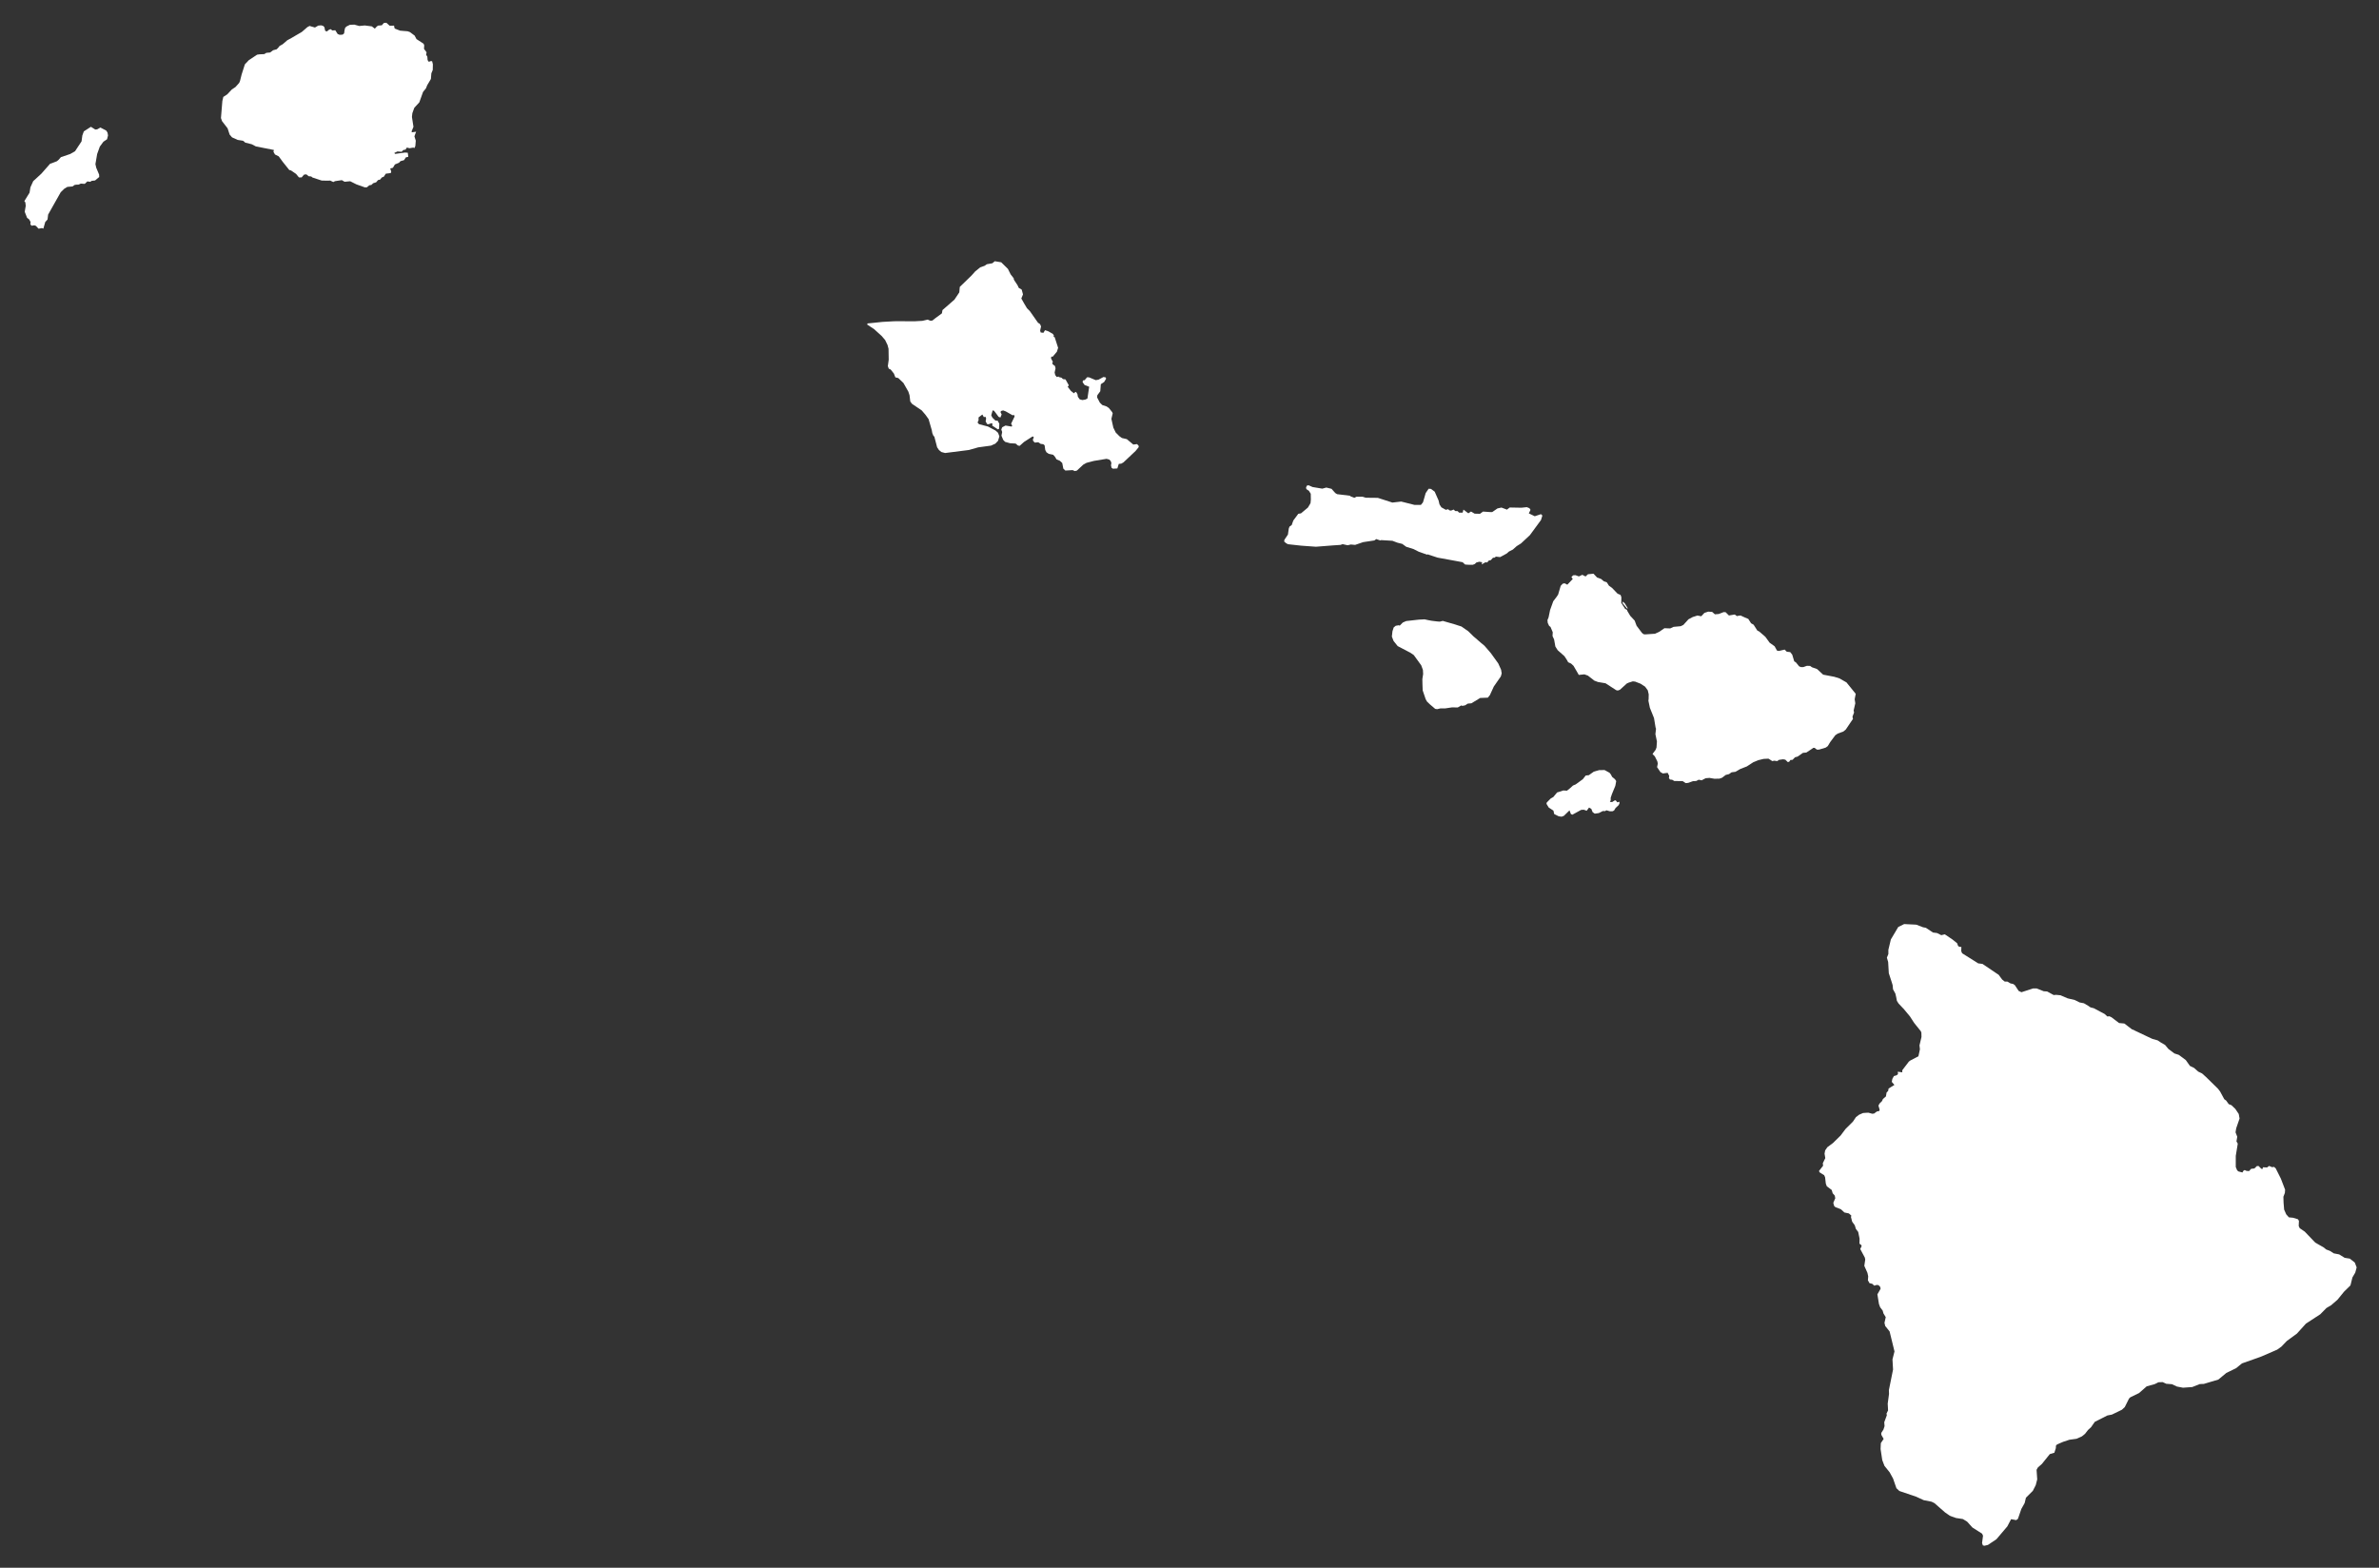 <?xml version="1.0" encoding="utf-8"?>
<!-- Generator: Adobe Illustrator 16.0.0, SVG Export Plug-In . SVG Version: 6.00 Build 0)  -->
<!DOCTYPE svg PUBLIC "-//W3C//DTD SVG 1.1//EN" "http://www.w3.org/Graphics/SVG/1.1/DTD/svg11.dtd">
<svg version="1.1" id="Layer_1" xmlns="http://www.w3.org/2000/svg" xmlns:xlink="http://www.w3.org/1999/xlink" x="0px" y="0px"
	 width="44px" height="29px" viewBox="0 0 44 29" enable-background="new 0 0 44 29" xml:space="preserve">
<rect x="0" y="0" width="44" height="29" fill="#333333" stroke="none"/>
<g id="g24464" transform="translate(-39.88,-147.675)">
	<g id="g24287">
		<g id="g24298" transform="matrix(0.809,0,0,0.809,-45.258,114.659)">
			<polygon id="polygon11" fill="#FFFFFF" points="114.254,41.44 114.265,41.465 114.387,41.512 114.558,41.526 114.609,41.544 
				114.717,41.624 114.76,41.705 114.922,41.81 114.937,41.846 114.932,41.928 114.991,42.007 114.98,42.062 115.008,42.107 
				115.014,42.184 115.041,42.224 115.094,42.206 115.118,42.213 115.135,42.281 115.132,42.411 115.1,42.488 115.09,42.616 
				115.006,42.758 114.976,42.832 114.91,42.913 114.825,43.151 114.71,43.276 114.666,43.398 114.656,43.484 114.691,43.71 
				114.648,43.816 114.655,43.836 114.752,43.822 114.731,43.878 114.713,43.929 114.744,44.027 114.734,44.15 114.711,44.198 
				114.689,44.185 114.602,44.2 114.54,44.185 114.509,44.232 114.458,44.241 114.42,44.281 114.324,44.274 114.252,44.309 
				114.272,44.33 114.496,44.299 114.561,44.303 114.573,44.396 114.517,44.409 114.475,44.473 114.393,44.496 114.389,44.501 
				114.361,44.532 114.267,44.571 114.221,44.647 114.16,44.664 114.183,44.734 114.172,44.768 114.059,44.782 114.012,44.852 
				113.969,44.868 113.927,44.918 113.881,44.928 113.838,44.979 113.771,45 113.729,45.039 113.681,45.048 113.626,45.094 
				113.58,45.095 113.388,45.027 113.244,44.955 113.117,44.967 113.053,44.93 112.897,44.953 112.859,44.973 112.788,44.94 
				112.713,44.942 112.592,44.939 112.381,44.869 112.354,44.846 112.294,44.84 112.242,44.797 112.189,44.804 112.135,44.867 
				112.073,44.868 112.008,44.788 111.893,44.709 111.852,44.698 111.703,44.512 111.611,44.386 111.525,44.343 111.49,44.281 
				111.501,44.24 111.089,44.159 110.994,44.109 110.843,44.071 110.821,44.049 110.794,44.029 110.673,44.01 110.544,43.952 
				110.489,43.889 110.442,43.745 110.315,43.581 110.29,43.51 110.322,43.121 110.344,43.027 110.434,42.968 110.538,42.857 
				110.622,42.801 110.707,42.706 110.725,42.665 110.763,42.513 110.837,42.282 110.929,42.185 111.117,42.061 111.173,42.053 
				111.281,42.048 111.327,42.019 111.414,42.011 111.482,41.96 111.564,41.938 111.602,41.899 111.63,41.862 111.636,41.859 
				111.702,41.822 111.807,41.731 111.899,41.681 112.139,41.541 112.267,41.43 112.317,41.404 112.349,41.414 112.439,41.44 
				112.515,41.396 112.582,41.39 112.629,41.405 112.656,41.434 112.672,41.515 112.711,41.531 112.759,41.492 112.797,41.477 
				112.836,41.507 112.904,41.503 112.957,41.587 113.003,41.607 113.071,41.603 113.106,41.574 113.115,41.504 113.128,41.45 
				113.156,41.419 113.235,41.379 113.339,41.374 113.451,41.405 113.579,41.393 113.739,41.414 113.808,41.466 113.848,41.422 
				113.879,41.397 113.968,41.389 114.013,41.337 114.071,41.331 114.147,41.399 114.248,41.397 			"/>
			<polygon id="polygon13" fill="#FFFFFF" points="106.458,44.529 106.54,44.497 106.582,44.461 106.631,44.404 106.844,44.332 
				106.954,44.269 107.103,44.043 107.121,43.908 107.155,43.815 107.317,43.71 107.417,43.773 107.461,43.768 107.495,43.749 
				107.534,43.727 107.667,43.796 107.697,43.844 107.708,43.908 107.686,43.995 107.603,44.051 107.521,44.162 107.46,44.331 
				107.42,44.564 107.439,44.647 107.505,44.804 107.505,44.814 107.507,44.857 107.412,44.937 107.33,44.947 107.304,44.968 
				107.236,44.959 107.175,45.015 107.086,45.009 107.036,45.032 106.99,45.033 106.946,45.039 106.897,45.074 106.779,45.084 
				106.71,45.125 106.627,45.206 106.453,45.514 106.339,45.717 106.325,45.83 106.273,45.887 106.23,46.038 106.197,46.026 
				106.12,46.04 106.06,45.976 106.024,45.963 105.959,45.972 105.932,45.937 105.938,45.886 105.902,45.824 105.858,45.792 
				105.804,45.653 105.815,45.586 105.827,45.518 105.818,45.438 105.795,45.41 105.914,45.217 105.934,45.094 105.998,44.953 
				106.182,44.784 106.384,44.555 			"/>
			<polygon id="polygon25" fill="#FFFFFF" points="128.282,46.96 128.343,47.083 128.415,47.176 128.417,47.205 128.501,47.332 
				128.53,47.394 128.596,47.432 128.626,47.542 128.588,47.636 128.65,47.746 128.716,47.857 128.784,47.926 128.968,48.189 
				129.016,48.222 129.039,48.275 129.018,48.369 129.03,48.413 129.093,48.421 129.129,48.361 129.201,48.384 129.308,48.445 
				129.332,48.482 129.325,48.513 129.35,48.52 129.429,48.764 129.401,48.853 129.304,48.968 129.275,48.963 129.266,49.002 
				129.31,49.089 129.293,49.111 129.309,49.144 129.357,49.179 129.37,49.233 129.349,49.329 129.363,49.387 129.398,49.432 
				129.439,49.42 129.444,49.432 129.507,49.447 129.54,49.479 129.598,49.486 129.674,49.622 129.648,49.654 129.721,49.749 
				129.791,49.804 129.825,49.77 129.847,49.782 129.871,49.825 129.881,49.884 129.923,49.942 129.983,49.958 130.048,49.948 
				130.099,49.924 130.139,49.654 130.035,49.614 129.989,49.551 129.996,49.51 130.036,49.503 130.091,49.437 130.137,49.439 
				130.289,49.503 130.352,49.492 130.466,49.431 130.515,49.44 130.527,49.469 130.48,49.546 130.405,49.596 130.393,49.757 
				130.326,49.847 130.323,49.871 130.319,49.895 130.383,50.017 130.439,50.072 130.538,50.105 130.589,50.14 130.664,50.233 
				130.677,50.262 130.647,50.388 130.692,50.59 130.746,50.701 130.829,50.784 130.887,50.826 131,50.852 131.148,50.976 
				131.234,50.965 131.27,51.004 131.271,51.035 131.2,51.122 131.022,51.29 130.923,51.383 130.873,51.412 130.816,51.418 
				130.783,51.522 130.682,51.528 130.651,51.508 130.638,51.45 130.647,51.397 130.63,51.351 130.599,51.319 130.536,51.302 
				130.245,51.35 130.078,51.394 130.004,51.435 129.858,51.571 129.811,51.582 129.76,51.56 129.594,51.57 129.548,51.526 
				129.523,51.397 129.469,51.347 129.392,51.314 129.358,51.256 129.316,51.209 129.215,51.188 129.162,51.152 129.135,51.1 
				129.12,50.992 129.088,50.967 129.033,50.961 128.975,50.923 128.895,50.931 128.856,50.89 128.853,50.855 128.875,50.813 
				128.848,50.788 128.648,50.917 128.55,51.005 128.511,50.998 128.458,50.953 128.328,50.945 128.217,50.914 128.174,50.87 
				128.134,50.773 128.136,50.762 128.15,50.689 128.13,50.632 128.151,50.58 128.227,50.541 128.367,50.565 128.379,50.541 
				128.354,50.501 128.375,50.456 128.434,50.334 128.424,50.3 128.388,50.306 128.233,50.218 128.172,50.195 128.122,50.209 
				128.113,50.237 128.138,50.287 128.11,50.357 128.069,50.343 127.985,50.229 127.959,50.2 127.932,50.195 127.9,50.306 
				127.927,50.361 127.997,50.428 128.046,50.43 128.085,50.499 128.079,50.615 128.053,50.629 127.922,50.542 127.929,50.504 
				127.912,50.487 127.833,50.512 127.804,50.505 127.772,50.445 127.783,50.379 127.77,50.342 127.73,50.347 127.697,50.289 
				127.61,50.355 127.61,50.378 127.61,50.423 127.587,50.471 127.621,50.51 127.824,50.563 127.998,50.655 128.056,50.707 
				128.086,50.789 128.056,50.89 127.994,50.955 127.894,51 127.601,51.04 127.39,51.1 126.846,51.169 126.759,51.146 
				126.705,51.101 126.663,51.039 126.598,50.789 126.581,50.782 126.553,50.715 126.541,50.648 126.468,50.395 126.395,50.293 
				126.311,50.195 126.088,50.044 126.049,49.991 126.032,49.847 126.005,49.765 125.892,49.567 125.775,49.455 125.708,49.439 
				125.675,49.353 125.601,49.26 125.558,49.241 125.536,49.183 125.556,49.036 125.552,48.786 125.529,48.699 125.475,48.587 
				125.396,48.494 125.248,48.36 125.226,48.339 125.061,48.23 125.075,48.206 125.225,48.191 125.414,48.171 125.633,48.159 
				125.665,48.157 125.708,48.156 125.777,48.156 125.88,48.156 126.141,48.157 126.148,48.157 126.326,48.147 126.446,48.119 
				126.511,48.145 126.555,48.14 126.629,48.081 126.772,47.976 126.785,47.901 127.059,47.662 127.17,47.496 127.181,47.371 
				127.452,47.108 127.533,47.017 127.648,46.924 127.749,46.888 127.799,46.853 127.926,46.83 127.981,46.784 128.128,46.808 			
				"/>
			<polygon id="polygon27" fill="#FFFFFF" points="136.11,52.158 136.202,52.193 136.251,52.169 136.39,52.169 136.465,52.192 
				136.636,52.193 136.74,52.195 137.071,52.302 137.273,52.279 137.578,52.356 137.723,52.356 137.77,52.298 137.791,52.228 
				137.832,52.085 137.9,51.986 137.954,51.99 138.038,52.053 138.127,52.254 138.148,52.344 138.191,52.411 138.293,52.468 
				138.345,52.454 138.374,52.48 138.412,52.486 138.472,52.462 138.508,52.496 138.563,52.498 138.595,52.532 138.677,52.533 
				138.696,52.463 138.807,52.548 138.869,52.507 138.951,52.556 139.073,52.559 139.143,52.508 139.299,52.519 139.354,52.519 
				139.474,52.436 139.553,52.419 139.563,52.416 139.673,52.457 139.687,52.465 139.754,52.415 140.022,52.42 140.144,52.407 
				140.204,52.431 140.229,52.469 140.19,52.549 140.326,52.615 140.468,52.567 140.5,52.599 140.468,52.702 140.214,53.048 
				140.012,53.236 139.912,53.299 139.826,53.376 139.734,53.423 139.685,53.467 139.575,53.527 139.534,53.549 139.437,53.538 
				139.407,53.562 139.371,53.564 139.319,53.62 139.276,53.627 139.254,53.654 139.237,53.671 139.196,53.668 139.113,53.717 
				139.122,53.666 139.057,53.655 138.988,53.674 138.957,53.706 138.909,53.725 138.807,53.724 138.734,53.719 138.676,53.666 
				138.488,53.631 138.105,53.561 137.873,53.485 137.868,53.494 137.678,53.428 137.556,53.366 137.387,53.313 137.296,53.247 
				137.185,53.219 137.072,53.176 136.825,53.161 136.813,53.161 136.793,53.168 136.702,53.137 136.659,53.168 136.402,53.207 
				136.219,53.27 136.12,53.261 136.052,53.278 136.018,53.272 135.933,53.253 135.885,53.27 135.721,53.281 135.323,53.312 
				134.99,53.288 134.734,53.26 134.684,53.254 134.642,53.232 134.597,53.193 134.602,53.154 134.656,53.074 134.683,53.033 
				134.702,52.898 134.719,52.852 134.77,52.815 134.787,52.765 134.807,52.711 134.92,52.559 134.981,52.549 135.029,52.509 
				135.139,52.417 135.184,52.343 135.2,52.311 135.207,52.234 135.205,52.117 135.205,52.101 135.163,52.034 135.104,51.994 
				135.097,51.955 135.12,51.912 135.156,51.907 135.246,51.947 135.468,51.984 135.561,51.959 135.68,51.988 135.764,52.083 
				135.807,52.11 136.103,52.146 			"/>
			<polygon id="polygon29" fill="#FFFFFF" points="142.453,54.722 142.432,54.722 142.335,54.604 142.335,54.565 142.381,54.602 			
				"/>
			<polygon id="polygon31" fill="#FFFFFF" points="137.675,54.979 137.808,54.972 137.878,54.988 137.968,55.005 138.092,55.02 
				138.155,55.025 138.223,55.008 138.484,55.083 138.65,55.136 138.805,55.244 138.922,55.359 139.099,55.512 139.177,55.577 
				139.322,55.745 139.491,55.98 139.556,56.124 139.57,56.208 139.55,56.278 139.39,56.508 139.3,56.705 139.253,56.763 
				139.078,56.77 138.877,56.892 138.795,56.899 138.734,56.938 138.672,56.951 138.645,56.941 138.566,56.987 138.435,56.985 
				138.281,57.008 138.167,57.009 138.095,57.026 138.049,57.019 138.018,56.992 137.931,56.918 137.863,56.853 137.832,56.798 
				137.764,56.598 137.759,56.476 137.756,56.339 137.774,56.223 137.769,56.129 137.73,56.023 137.561,55.79 137.486,55.738 
				137.192,55.584 137.098,55.467 137.059,55.366 137.073,55.244 137.101,55.157 137.148,55.119 137.218,55.107 137.238,55.117 
				137.309,55.045 137.387,55.011 137.486,55 			"/>
			<g id="polygon35">
				<polygon fill="#FFFFFF" points="141.195,54.049 141.163,54.008 141.201,53.966 141.256,53.962 141.335,53.991 141.413,53.954 
					141.487,53.992 141.542,53.941 141.669,53.929 141.751,54.016 141.842,54.049 141.905,54.102 141.973,54.126 142.022,54.203 
					142.092,54.253 142.219,54.385 142.287,54.414 142.306,54.466 142.306,54.469 142.304,54.597 142.391,54.732 142.432,54.754 
					142.446,54.787 142.509,54.892 142.61,55.001 142.654,55.119 142.779,55.285 142.819,55.314 142.858,55.316 143.047,55.303 
					143.074,55.302 143.172,55.257 143.291,55.175 143.422,55.18 143.5,55.144 143.588,55.136 143.663,55.129 143.723,55.1 
					143.839,54.972 143.938,54.919 144.046,54.885 144.132,54.902 144.204,54.825 144.291,54.796 144.381,54.802 144.444,54.857 
					144.532,54.85 144.643,54.807 144.689,54.809 144.765,54.884 144.897,54.862 144.907,54.868 144.948,54.899 144.962,54.894 
					145.03,54.884 145.13,54.93 145.208,54.963 145.271,55.062 145.329,55.095 145.414,55.228 145.46,55.252 145.597,55.371 
					145.696,55.507 145.81,55.589 145.863,55.686 145.907,55.695 146.039,55.664 146.087,55.712 146.167,55.722 146.212,55.78 
					146.258,55.933 146.295,55.955 146.37,56.047 146.399,56.059 146.411,56.064 146.466,56.064 146.547,56.035 146.62,56.037 
					146.664,56.068 146.78,56.109 146.919,56.237 146.961,56.245 147.175,56.286 147.29,56.322 147.452,56.414 147.664,56.676 
					147.647,56.76 147.64,56.801 147.654,56.891 147.616,57.057 147.626,57.102 147.589,57.198 147.601,57.249 147.553,57.319 
					147.437,57.491 147.379,57.539 147.341,57.552 147.254,57.584 147.197,57.622 147.08,57.779 147.028,57.865 147.022,57.873 
					146.977,57.905 146.824,57.951 146.776,57.951 146.722,57.91 146.695,57.91 146.636,57.951 146.534,58.018 146.457,58.025 
					146.334,58.111 146.276,58.126 146.22,58.184 146.206,58.186 146.171,58.188 146.144,58.227 146.112,58.237 146.054,58.181 
					146.003,58.172 145.91,58.185 145.869,58.214 145.8,58.204 145.757,58.214 145.67,58.158 145.559,58.163 145.438,58.192 
					145.321,58.24 145.175,58.335 145.023,58.395 145.003,58.406 144.914,58.458 144.825,58.47 144.767,58.511 144.692,58.53 
					144.606,58.595 144.547,58.615 144.433,58.617 144.32,58.598 144.233,58.605 144.177,58.634 144.141,58.653 144.074,58.639 
					144.018,58.668 143.941,58.673 143.835,58.711 143.777,58.717 143.707,58.671 143.516,58.669 143.467,58.64 143.417,58.635 
					143.393,58.601 143.4,58.551 143.364,58.482 143.255,58.496 143.199,58.465 143.122,58.351 143.129,58.32 143.139,58.269 
					143.127,58.217 143.071,58.106 143.018,58.051 143.088,57.957 143.109,57.904 143.119,57.764 143.084,57.598 143.098,57.473 
					143.088,57.446 143.052,57.229 142.958,56.996 142.924,56.834 142.929,56.793 142.931,56.687 142.91,56.596 142.849,56.512 
					142.745,56.444 142.621,56.396 142.567,56.39 142.475,56.419 142.432,56.438 142.272,56.583 142.224,56.6 142.188,56.592 
					141.944,56.434 141.771,56.405 141.687,56.373 141.541,56.259 141.461,56.23 141.332,56.243 141.3,56.186 141.212,56.035 
					141.157,55.984 141.089,55.953 141.067,55.911 141.005,55.815 140.85,55.678 140.797,55.594 140.768,55.433 140.732,55.354 
					140.737,55.267 140.686,55.146 140.654,55.121 140.623,55.055 140.616,54.99 140.641,54.93 140.674,54.771 140.674,54.766 
					140.749,54.558 140.826,54.457 140.86,54.406 140.919,54.206 140.965,54.157 141.009,54.148 141.07,54.18 				"/>
			</g>
			<polygon id="polygon37" fill="#FFFFFF" points="141.676,58.454 141.799,58.42 141.922,58.418 142.037,58.482 142.065,58.518 
				142.096,58.576 142.159,58.627 142.188,58.671 142.168,58.778 142.091,58.966 142.062,59.051 142.062,59.111 142.043,59.145 
				142.094,59.15 142.156,59.111 142.179,59.113 142.213,59.157 142.26,59.142 142.264,59.176 142.244,59.22 142.173,59.287 
				142.139,59.343 142.106,59.36 142.044,59.361 141.963,59.338 141.934,59.357 141.883,59.355 141.79,59.402 141.698,59.415 
				141.649,59.381 141.618,59.305 141.567,59.276 141.513,59.349 141.446,59.325 141.386,59.329 141.186,59.439 141.152,59.424 
				141.12,59.34 140.992,59.465 140.939,59.485 140.872,59.475 140.77,59.424 140.753,59.346 140.645,59.275 140.594,59.191 
				140.599,59.162 140.689,59.07 140.751,59.034 140.837,58.93 140.918,58.906 140.978,58.885 141.062,58.89 141.135,58.832 
				141.2,58.772 141.26,58.747 141.425,58.627 141.491,58.543 141.562,58.536 			"/>
			<polygon id="polygon39" fill="#FFFFFF" points="149.127,64.763 149.121,64.712 149.125,64.698 149.167,64.522 149.165,64.425 
				149.153,64.391 149.106,64.333 148.998,64.198 148.903,64.051 148.76,63.879 148.736,63.855 148.643,63.756 148.605,63.696 
				148.589,63.611 148.57,63.529 148.517,63.433 148.507,63.334 148.49,63.278 148.42,63.063 148.405,62.807 148.376,62.708 
				148.39,62.674 148.41,62.624 148.41,62.529 148.466,62.295 148.469,62.288 148.637,62.005 148.643,62.003 148.771,61.94 
				149.019,61.952 149.053,61.955 149.202,62.013 149.267,62.025 149.429,62.133 149.523,62.145 149.62,62.194 149.7,62.174 
				149.876,62.293 149.981,62.377 150.004,62.44 150.031,62.459 150.079,62.464 150.076,62.558 150.096,62.607 150.465,62.839 
				150.5,62.843 150.562,62.851 150.891,63.073 150.931,63.099 151.011,63.208 151.068,63.254 151.134,63.256 151.202,63.297 
				151.262,63.309 151.301,63.336 151.389,63.469 151.453,63.498 151.721,63.411 151.799,63.411 151.962,63.476 152.04,63.481 
				152.19,63.563 152.245,63.558 152.345,63.568 152.508,63.638 152.67,63.676 152.783,63.732 152.881,63.751 152.976,63.807 
				153.032,63.845 153.109,63.865 153.266,63.949 153.353,63.995 153.417,64.053 153.462,64.048 153.51,64.07 153.684,64.203 
				153.785,64.212 153.807,64.215 153.976,64.345 154.02,64.362 154.051,64.379 154.336,64.514 154.445,64.565 154.566,64.599 
				154.635,64.645 154.737,64.705 154.785,64.763 154.814,64.797 154.949,64.898 155.048,64.93 155.144,65 155.21,65.05 
				155.304,65.183 155.396,65.227 155.495,65.314 155.581,65.355 155.669,65.434 155.943,65.702 155.968,65.734 155.995,65.77 
				156.089,65.944 156.132,65.975 156.191,66.057 156.253,66.081 156.342,66.166 156.42,66.282 156.439,66.386 156.362,66.61 
				156.347,66.702 156.386,66.803 156.368,66.91 156.398,66.96 156.386,67.033 156.352,67.24 156.352,67.494 156.383,67.569 
				156.411,67.595 156.504,67.62 156.531,67.576 156.557,67.564 156.595,67.583 156.631,67.586 156.656,67.588 156.695,67.545 
				156.705,67.535 156.713,67.535 156.778,67.528 156.836,67.472 156.874,67.472 156.938,67.537 156.969,67.537 156.971,67.501 
				157.046,67.504 157.069,67.504 157.115,67.47 157.183,67.499 157.229,67.492 157.253,67.516 157.264,67.523 157.383,67.76 
				157.48,68.013 157.475,68.086 157.441,68.175 157.445,68.31 157.458,68.469 157.488,68.537 157.505,68.576 157.567,68.646 
				157.661,68.655 157.773,68.689 157.796,68.725 157.791,68.844 157.815,68.894 157.929,68.972 158.169,69.223 158.363,69.334 
				158.395,69.36 158.418,69.38 158.501,69.411 158.593,69.469 158.716,69.493 158.842,69.571 158.96,69.59 159.073,69.679 
				159.116,69.79 159.084,69.909 159.019,70.02 158.976,70.194 158.973,70.203 158.827,70.346 158.68,70.527 158.533,70.655 
				158.426,70.718 158.284,70.862 157.994,71.051 157.955,71.077 157.75,71.304 157.521,71.471 157.396,71.601 157.299,71.671 
				157.253,71.691 156.953,71.821 156.911,71.838 156.495,71.985 156.357,72.096 156.137,72.203 155.954,72.355 155.799,72.401 
				155.623,72.454 155.529,72.458 155.357,72.526 155.145,72.541 155.005,72.514 154.894,72.461 154.763,72.451 154.68,72.413 
				154.582,72.417 154.541,72.439 154.494,72.461 154.317,72.509 154.14,72.664 153.942,72.76 153.912,72.789 153.814,72.985 
				153.749,73.045 153.52,73.156 153.504,73.159 153.417,73.176 153.13,73.321 153.042,73.446 152.973,73.509 152.906,73.596 
				152.834,73.654 152.711,73.709 152.549,73.731 152.404,73.779 152.269,73.837 152.241,73.866 152.239,73.922 152.205,74.028 
				152.134,74.05 152.101,74.059 151.92,74.284 151.827,74.366 151.798,74.419 151.813,74.637 151.779,74.769 151.712,74.9 
				151.555,75.057 151.534,75.144 151.525,75.18 151.45,75.313 151.372,75.54 151.332,75.569 151.216,75.547 151.129,75.713 
				150.88,76.006 150.757,76.088 150.686,76.136 150.605,76.155 150.57,76.146 150.552,76.093 150.574,75.924 150.552,75.878 
				150.332,75.738 150.209,75.602 150.113,75.544 149.956,75.52 149.849,75.482 149.813,75.467 149.705,75.392 149.463,75.18 
				149.398,75.148 149.217,75.112 149.045,75.033 148.695,74.914 148.661,74.902 148.594,74.839 148.517,74.617 148.439,74.475 
				148.32,74.327 148.27,74.195 148.232,73.943 148.238,73.808 148.28,73.745 148.302,73.712 148.249,73.618 148.247,73.576 
				148.297,73.499 148.323,73.42 148.316,73.33 148.375,73.171 148.368,73.132 148.403,73.06 148.395,72.905 148.425,72.683 
				148.422,72.596 148.444,72.487 148.517,72.125 148.504,71.893 148.55,71.712 148.438,71.254 148.397,71.203 148.338,71.13 
				148.321,71.058 148.35,70.928 148.298,70.843 148.28,70.778 148.222,70.701 148.195,70.628 148.159,70.406 148.232,70.28 
				148.224,70.237 148.185,70.196 148.142,70.191 148.089,70.208 148.04,70.165 147.997,70.155 147.978,70.15 147.942,70.085 
				147.949,69.996 147.932,69.916 147.86,69.754 147.881,69.612 147.872,69.566 147.767,69.37 147.799,69.303 147.792,69.281 
				147.749,69.247 147.752,69.134 147.72,68.979 147.696,68.948 147.667,68.909 147.642,68.827 147.582,68.745 147.555,68.639 
				147.563,68.605 147.507,68.556 147.406,68.535 147.324,68.46 147.198,68.412 147.169,68.383 147.152,68.317 147.151,68.313 
				147.196,68.209 147.184,68.148 147.137,68.095 147.115,68.02 147.003,67.936 146.98,67.875 146.963,67.728 146.942,67.682 
				146.896,67.653 146.836,67.615 146.824,67.586 146.918,67.465 146.911,67.409 146.968,67.291 146.951,67.19 146.965,67.115 
				147.015,67.042 147.144,66.946 147.319,66.774 147.425,66.632 147.443,66.613 147.599,66.458 147.669,66.354 147.741,66.299 
				147.831,66.26 147.903,66.255 147.954,66.253 148.041,66.277 148.084,66.272 148.146,66.226 148.205,66.212 148.21,66.183 
				148.183,66.091 148.207,66.045 148.265,65.987 148.285,65.941 148.345,65.888 148.354,65.883 148.369,65.792 148.405,65.755 
				148.415,65.7 148.548,65.618 148.488,65.548 148.501,65.48 148.537,65.415 148.538,65.415 148.596,65.398 148.63,65.371 
				148.625,65.316 148.728,65.33 148.728,65.282 148.785,65.207 148.879,65.084 148.911,65.06 149.097,64.963 149.131,64.804 			"/>
		</g>
	</g>
</g>
</svg>
